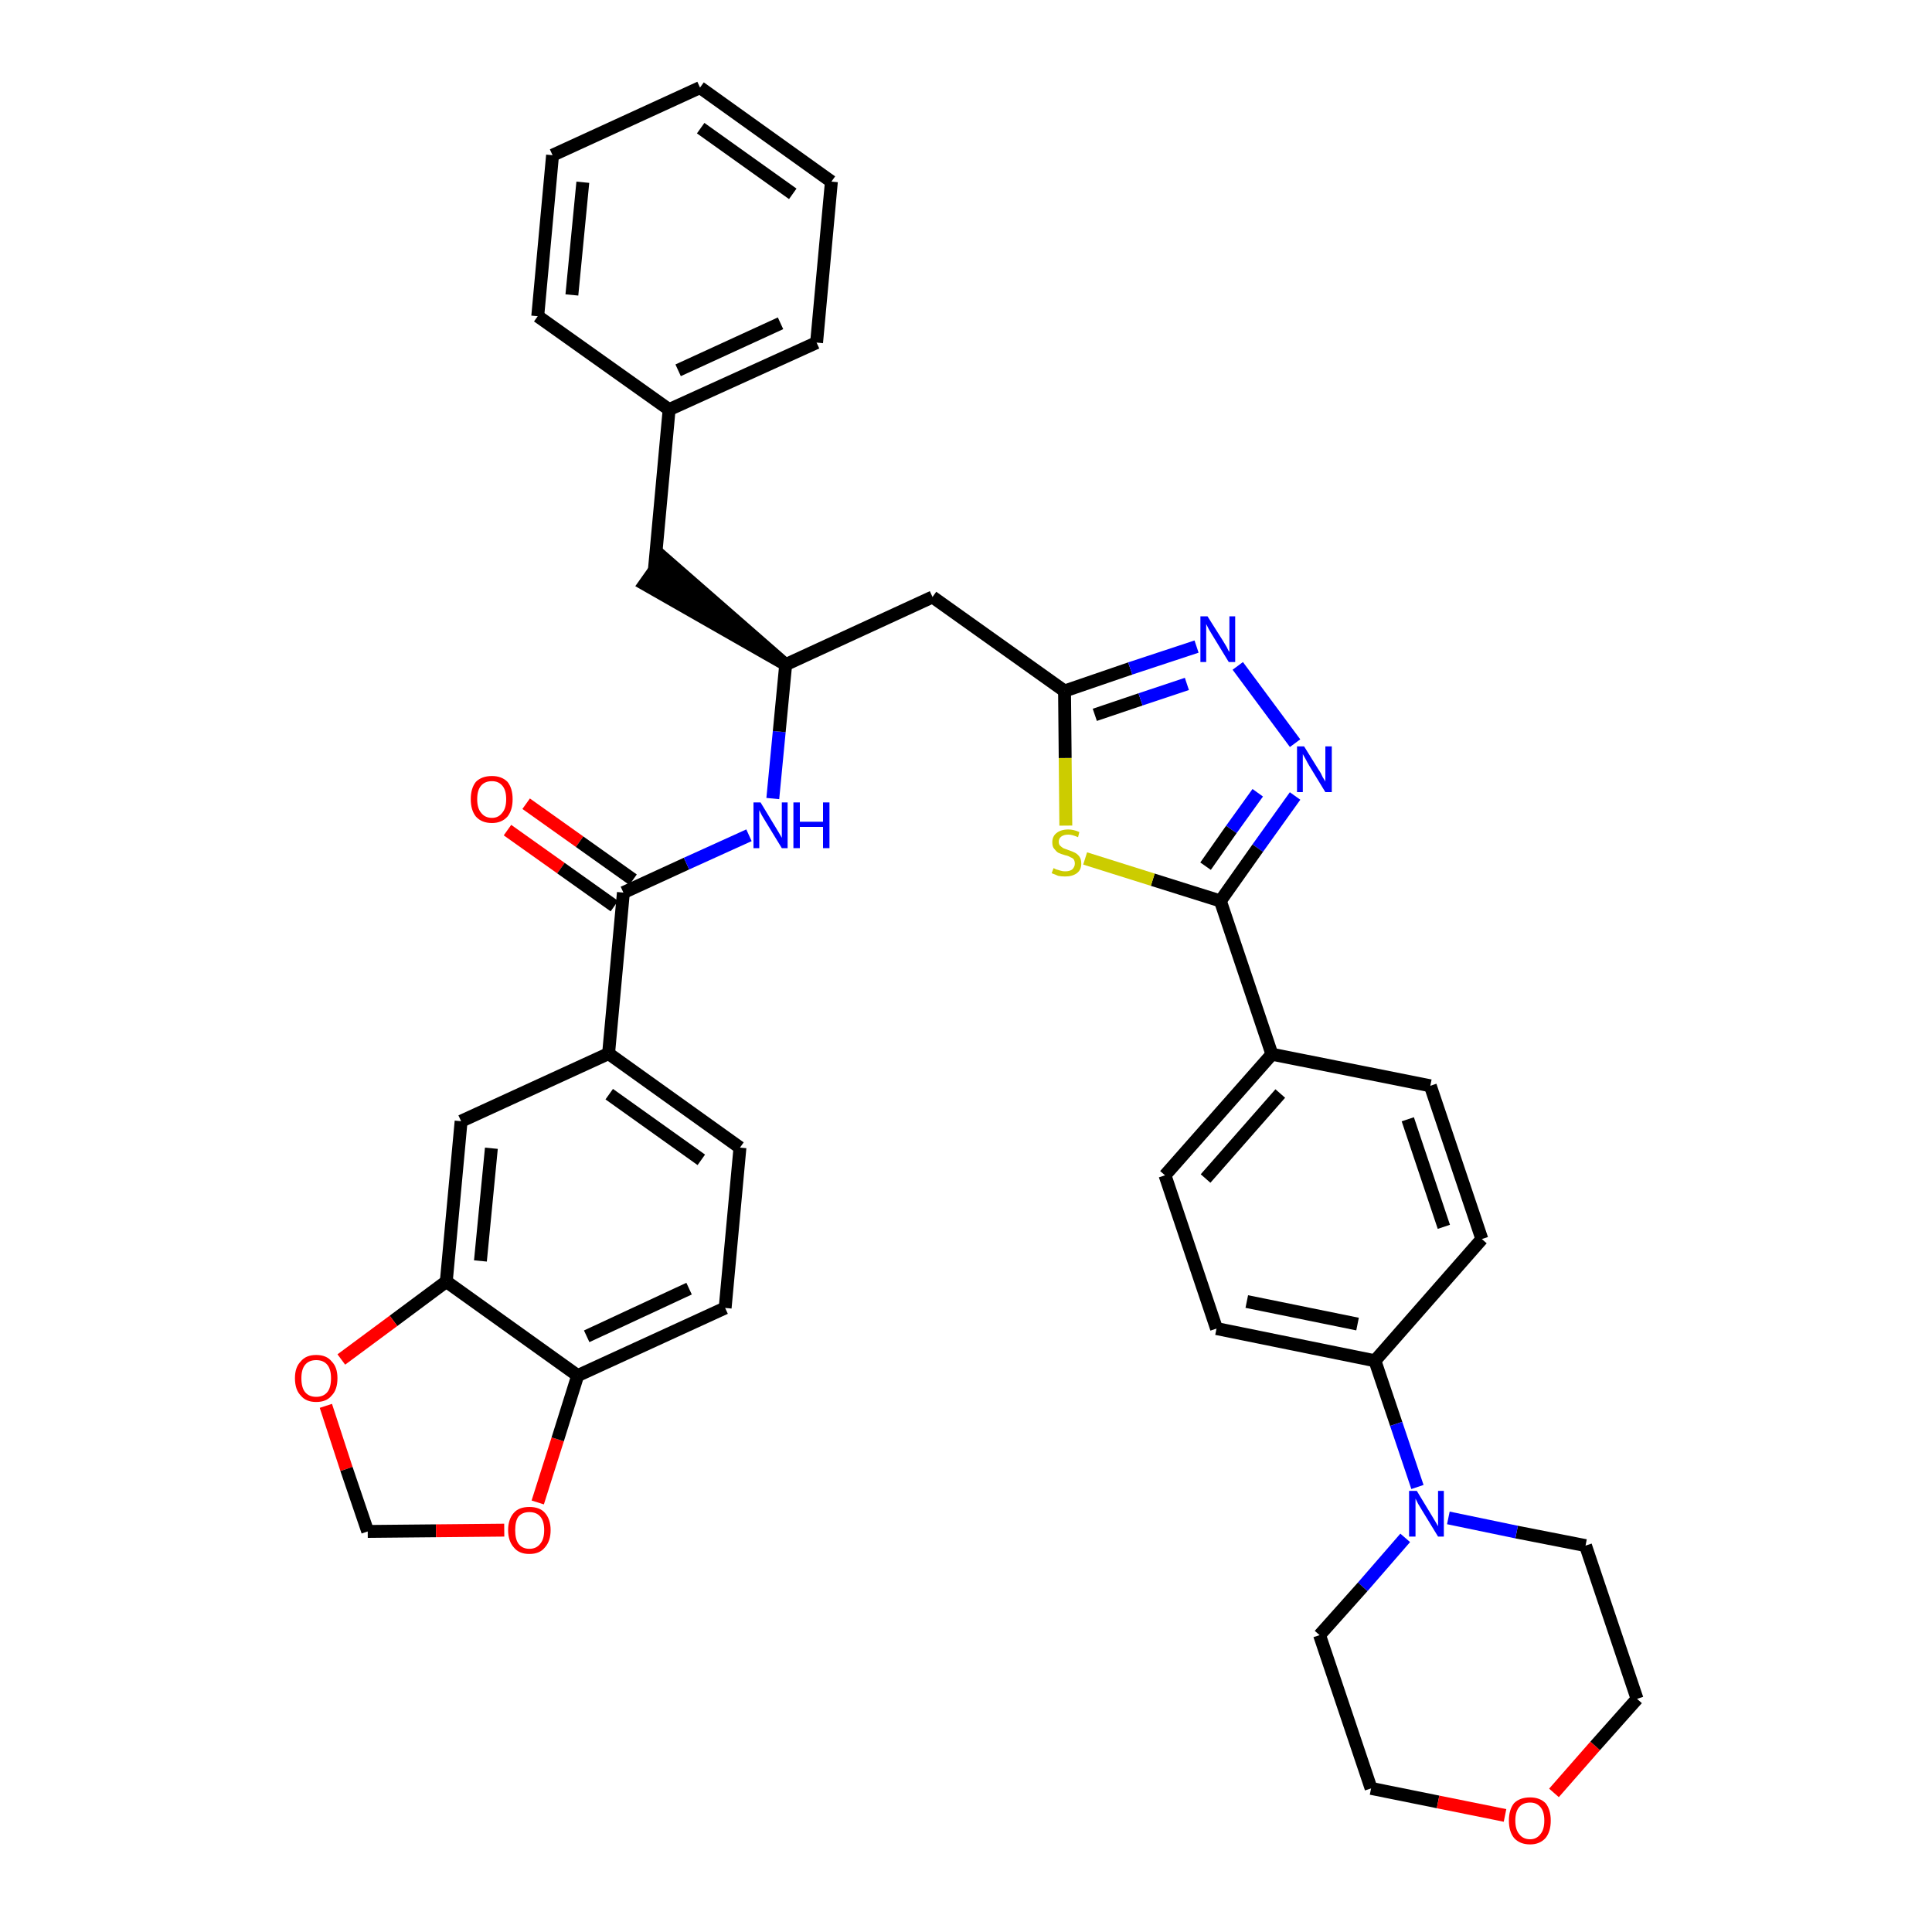 <?xml version='1.0' encoding='iso-8859-1'?>
<svg version='1.1' baseProfile='full'
              xmlns='http://www.w3.org/2000/svg'
                      xmlns:rdkit='http://www.rdkit.org/xml'
                      xmlns:xlink='http://www.w3.org/1999/xlink'
                  xml:space='preserve'
width='300px' height='300px' viewBox='0 0 300 300'>
<!-- END OF HEADER -->
<path class='bond-0 atom-0 atom-1' d='M 78.8,128.9 L 87.1,134.8' style='fill:none;fill-rule:evenodd;stroke:#FF0000;stroke-width:2.0px;stroke-linecap:butt;stroke-linejoin:miter;stroke-opacity:1' />
<path class='bond-0 atom-0 atom-1' d='M 87.1,134.8 L 95.4,140.7' style='fill:none;fill-rule:evenodd;stroke:#000000;stroke-width:2.0px;stroke-linecap:butt;stroke-linejoin:miter;stroke-opacity:1' />
<path class='bond-0 atom-0 atom-1' d='M 81.7,124.8 L 90.0,130.7' style='fill:none;fill-rule:evenodd;stroke:#FF0000;stroke-width:2.0px;stroke-linecap:butt;stroke-linejoin:miter;stroke-opacity:1' />
<path class='bond-0 atom-0 atom-1' d='M 90.0,130.7 L 98.3,136.6' style='fill:none;fill-rule:evenodd;stroke:#000000;stroke-width:2.0px;stroke-linecap:butt;stroke-linejoin:miter;stroke-opacity:1' />
<path class='bond-1 atom-1 atom-2' d='M 96.8,138.6 L 106.6,134.1' style='fill:none;fill-rule:evenodd;stroke:#000000;stroke-width:2.0px;stroke-linecap:butt;stroke-linejoin:miter;stroke-opacity:1' />
<path class='bond-1 atom-1 atom-2' d='M 106.6,134.1 L 116.3,129.7' style='fill:none;fill-rule:evenodd;stroke:#0000FF;stroke-width:2.0px;stroke-linecap:butt;stroke-linejoin:miter;stroke-opacity:1' />
<path class='bond-28 atom-1 atom-29' d='M 96.8,138.6 L 94.5,163.6' style='fill:none;fill-rule:evenodd;stroke:#000000;stroke-width:2.0px;stroke-linecap:butt;stroke-linejoin:miter;stroke-opacity:1' />
<path class='bond-2 atom-2 atom-3' d='M 120.0,124.0 L 121.0,113.6' style='fill:none;fill-rule:evenodd;stroke:#0000FF;stroke-width:2.0px;stroke-linecap:butt;stroke-linejoin:miter;stroke-opacity:1' />
<path class='bond-2 atom-2 atom-3' d='M 121.0,113.6 L 122.0,103.2' style='fill:none;fill-rule:evenodd;stroke:#000000;stroke-width:2.0px;stroke-linecap:butt;stroke-linejoin:miter;stroke-opacity:1' />
<path class='bond-3 atom-3 atom-4' d='M 122.0,103.2 L 103.0,86.6 L 100.1,90.7 Z' style='fill:#000000;fill-rule:evenodd;fill-opacity:1;stroke:#000000;stroke-width:2.0px;stroke-linecap:butt;stroke-linejoin:miter;stroke-opacity:1;' />
<path class='bond-10 atom-3 atom-11' d='M 122.0,103.2 L 144.8,92.7' style='fill:none;fill-rule:evenodd;stroke:#000000;stroke-width:2.0px;stroke-linecap:butt;stroke-linejoin:miter;stroke-opacity:1' />
<path class='bond-4 atom-4 atom-5' d='M 101.6,88.6 L 103.9,63.6' style='fill:none;fill-rule:evenodd;stroke:#000000;stroke-width:2.0px;stroke-linecap:butt;stroke-linejoin:miter;stroke-opacity:1' />
<path class='bond-5 atom-5 atom-6' d='M 103.9,63.6 L 126.8,53.2' style='fill:none;fill-rule:evenodd;stroke:#000000;stroke-width:2.0px;stroke-linecap:butt;stroke-linejoin:miter;stroke-opacity:1' />
<path class='bond-5 atom-5 atom-6' d='M 105.3,57.5 L 121.2,50.2' style='fill:none;fill-rule:evenodd;stroke:#000000;stroke-width:2.0px;stroke-linecap:butt;stroke-linejoin:miter;stroke-opacity:1' />
<path class='bond-37 atom-10 atom-5' d='M 83.5,49.1 L 103.9,63.6' style='fill:none;fill-rule:evenodd;stroke:#000000;stroke-width:2.0px;stroke-linecap:butt;stroke-linejoin:miter;stroke-opacity:1' />
<path class='bond-6 atom-6 atom-7' d='M 126.8,53.2 L 129.1,28.2' style='fill:none;fill-rule:evenodd;stroke:#000000;stroke-width:2.0px;stroke-linecap:butt;stroke-linejoin:miter;stroke-opacity:1' />
<path class='bond-7 atom-7 atom-8' d='M 129.1,28.2 L 108.7,13.6' style='fill:none;fill-rule:evenodd;stroke:#000000;stroke-width:2.0px;stroke-linecap:butt;stroke-linejoin:miter;stroke-opacity:1' />
<path class='bond-7 atom-7 atom-8' d='M 123.1,30.1 L 108.8,19.9' style='fill:none;fill-rule:evenodd;stroke:#000000;stroke-width:2.0px;stroke-linecap:butt;stroke-linejoin:miter;stroke-opacity:1' />
<path class='bond-8 atom-8 atom-9' d='M 108.7,13.6 L 85.8,24.1' style='fill:none;fill-rule:evenodd;stroke:#000000;stroke-width:2.0px;stroke-linecap:butt;stroke-linejoin:miter;stroke-opacity:1' />
<path class='bond-9 atom-9 atom-10' d='M 85.8,24.1 L 83.5,49.1' style='fill:none;fill-rule:evenodd;stroke:#000000;stroke-width:2.0px;stroke-linecap:butt;stroke-linejoin:miter;stroke-opacity:1' />
<path class='bond-9 atom-9 atom-10' d='M 90.5,28.3 L 88.8,45.8' style='fill:none;fill-rule:evenodd;stroke:#000000;stroke-width:2.0px;stroke-linecap:butt;stroke-linejoin:miter;stroke-opacity:1' />
<path class='bond-11 atom-11 atom-12' d='M 144.8,92.7 L 165.3,107.3' style='fill:none;fill-rule:evenodd;stroke:#000000;stroke-width:2.0px;stroke-linecap:butt;stroke-linejoin:miter;stroke-opacity:1' />
<path class='bond-12 atom-12 atom-13' d='M 165.3,107.3 L 175.5,103.8' style='fill:none;fill-rule:evenodd;stroke:#000000;stroke-width:2.0px;stroke-linecap:butt;stroke-linejoin:miter;stroke-opacity:1' />
<path class='bond-12 atom-12 atom-13' d='M 175.5,103.8 L 185.8,100.4' style='fill:none;fill-rule:evenodd;stroke:#0000FF;stroke-width:2.0px;stroke-linecap:butt;stroke-linejoin:miter;stroke-opacity:1' />
<path class='bond-12 atom-12 atom-13' d='M 170.0,111.0 L 177.1,108.6' style='fill:none;fill-rule:evenodd;stroke:#000000;stroke-width:2.0px;stroke-linecap:butt;stroke-linejoin:miter;stroke-opacity:1' />
<path class='bond-12 atom-12 atom-13' d='M 177.1,108.6 L 184.3,106.2' style='fill:none;fill-rule:evenodd;stroke:#0000FF;stroke-width:2.0px;stroke-linecap:butt;stroke-linejoin:miter;stroke-opacity:1' />
<path class='bond-38 atom-28 atom-12' d='M 165.5,128.2 L 165.4,117.7' style='fill:none;fill-rule:evenodd;stroke:#CCCC00;stroke-width:2.0px;stroke-linecap:butt;stroke-linejoin:miter;stroke-opacity:1' />
<path class='bond-38 atom-28 atom-12' d='M 165.4,117.7 L 165.3,107.3' style='fill:none;fill-rule:evenodd;stroke:#000000;stroke-width:2.0px;stroke-linecap:butt;stroke-linejoin:miter;stroke-opacity:1' />
<path class='bond-13 atom-13 atom-14' d='M 192.2,103.4 L 201.1,115.4' style='fill:none;fill-rule:evenodd;stroke:#0000FF;stroke-width:2.0px;stroke-linecap:butt;stroke-linejoin:miter;stroke-opacity:1' />
<path class='bond-14 atom-14 atom-15' d='M 201.1,123.6 L 195.3,131.7' style='fill:none;fill-rule:evenodd;stroke:#0000FF;stroke-width:2.0px;stroke-linecap:butt;stroke-linejoin:miter;stroke-opacity:1' />
<path class='bond-14 atom-14 atom-15' d='M 195.3,131.7 L 189.5,139.9' style='fill:none;fill-rule:evenodd;stroke:#000000;stroke-width:2.0px;stroke-linecap:butt;stroke-linejoin:miter;stroke-opacity:1' />
<path class='bond-14 atom-14 atom-15' d='M 195.3,123.1 L 191.2,128.8' style='fill:none;fill-rule:evenodd;stroke:#0000FF;stroke-width:2.0px;stroke-linecap:butt;stroke-linejoin:miter;stroke-opacity:1' />
<path class='bond-14 atom-14 atom-15' d='M 191.2,128.8 L 187.2,134.5' style='fill:none;fill-rule:evenodd;stroke:#000000;stroke-width:2.0px;stroke-linecap:butt;stroke-linejoin:miter;stroke-opacity:1' />
<path class='bond-15 atom-15 atom-16' d='M 189.5,139.9 L 197.5,163.7' style='fill:none;fill-rule:evenodd;stroke:#000000;stroke-width:2.0px;stroke-linecap:butt;stroke-linejoin:miter;stroke-opacity:1' />
<path class='bond-27 atom-15 atom-28' d='M 189.5,139.9 L 179.0,136.6' style='fill:none;fill-rule:evenodd;stroke:#000000;stroke-width:2.0px;stroke-linecap:butt;stroke-linejoin:miter;stroke-opacity:1' />
<path class='bond-27 atom-15 atom-28' d='M 179.0,136.6 L 168.5,133.3' style='fill:none;fill-rule:evenodd;stroke:#CCCC00;stroke-width:2.0px;stroke-linecap:butt;stroke-linejoin:miter;stroke-opacity:1' />
<path class='bond-16 atom-16 atom-17' d='M 197.5,163.7 L 180.9,182.5' style='fill:none;fill-rule:evenodd;stroke:#000000;stroke-width:2.0px;stroke-linecap:butt;stroke-linejoin:miter;stroke-opacity:1' />
<path class='bond-16 atom-16 atom-17' d='M 198.8,169.8 L 187.2,183.0' style='fill:none;fill-rule:evenodd;stroke:#000000;stroke-width:2.0px;stroke-linecap:butt;stroke-linejoin:miter;stroke-opacity:1' />
<path class='bond-40 atom-27 atom-16' d='M 222.1,168.6 L 197.5,163.7' style='fill:none;fill-rule:evenodd;stroke:#000000;stroke-width:2.0px;stroke-linecap:butt;stroke-linejoin:miter;stroke-opacity:1' />
<path class='bond-17 atom-17 atom-18' d='M 180.9,182.5 L 188.9,206.3' style='fill:none;fill-rule:evenodd;stroke:#000000;stroke-width:2.0px;stroke-linecap:butt;stroke-linejoin:miter;stroke-opacity:1' />
<path class='bond-18 atom-18 atom-19' d='M 188.9,206.3 L 213.5,211.3' style='fill:none;fill-rule:evenodd;stroke:#000000;stroke-width:2.0px;stroke-linecap:butt;stroke-linejoin:miter;stroke-opacity:1' />
<path class='bond-18 atom-18 atom-19' d='M 193.6,202.1 L 210.8,205.6' style='fill:none;fill-rule:evenodd;stroke:#000000;stroke-width:2.0px;stroke-linecap:butt;stroke-linejoin:miter;stroke-opacity:1' />
<path class='bond-19 atom-19 atom-20' d='M 213.5,211.3 L 216.8,221.1' style='fill:none;fill-rule:evenodd;stroke:#000000;stroke-width:2.0px;stroke-linecap:butt;stroke-linejoin:miter;stroke-opacity:1' />
<path class='bond-19 atom-19 atom-20' d='M 216.8,221.1 L 220.1,230.9' style='fill:none;fill-rule:evenodd;stroke:#0000FF;stroke-width:2.0px;stroke-linecap:butt;stroke-linejoin:miter;stroke-opacity:1' />
<path class='bond-25 atom-19 atom-26' d='M 213.5,211.3 L 230.1,192.4' style='fill:none;fill-rule:evenodd;stroke:#000000;stroke-width:2.0px;stroke-linecap:butt;stroke-linejoin:miter;stroke-opacity:1' />
<path class='bond-20 atom-20 atom-21' d='M 218.2,238.8 L 211.6,246.4' style='fill:none;fill-rule:evenodd;stroke:#0000FF;stroke-width:2.0px;stroke-linecap:butt;stroke-linejoin:miter;stroke-opacity:1' />
<path class='bond-20 atom-20 atom-21' d='M 211.6,246.4 L 204.9,253.9' style='fill:none;fill-rule:evenodd;stroke:#000000;stroke-width:2.0px;stroke-linecap:butt;stroke-linejoin:miter;stroke-opacity:1' />
<path class='bond-42 atom-25 atom-20' d='M 246.2,240.0 L 235.5,237.9' style='fill:none;fill-rule:evenodd;stroke:#000000;stroke-width:2.0px;stroke-linecap:butt;stroke-linejoin:miter;stroke-opacity:1' />
<path class='bond-42 atom-25 atom-20' d='M 235.5,237.9 L 224.9,235.7' style='fill:none;fill-rule:evenodd;stroke:#0000FF;stroke-width:2.0px;stroke-linecap:butt;stroke-linejoin:miter;stroke-opacity:1' />
<path class='bond-21 atom-21 atom-22' d='M 204.9,253.9 L 212.9,277.7' style='fill:none;fill-rule:evenodd;stroke:#000000;stroke-width:2.0px;stroke-linecap:butt;stroke-linejoin:miter;stroke-opacity:1' />
<path class='bond-22 atom-22 atom-23' d='M 212.9,277.7 L 223.3,279.8' style='fill:none;fill-rule:evenodd;stroke:#000000;stroke-width:2.0px;stroke-linecap:butt;stroke-linejoin:miter;stroke-opacity:1' />
<path class='bond-22 atom-22 atom-23' d='M 223.3,279.8 L 233.7,281.9' style='fill:none;fill-rule:evenodd;stroke:#FF0000;stroke-width:2.0px;stroke-linecap:butt;stroke-linejoin:miter;stroke-opacity:1' />
<path class='bond-23 atom-23 atom-24' d='M 241.3,278.4 L 247.7,271.1' style='fill:none;fill-rule:evenodd;stroke:#FF0000;stroke-width:2.0px;stroke-linecap:butt;stroke-linejoin:miter;stroke-opacity:1' />
<path class='bond-23 atom-23 atom-24' d='M 247.7,271.1 L 254.2,263.8' style='fill:none;fill-rule:evenodd;stroke:#000000;stroke-width:2.0px;stroke-linecap:butt;stroke-linejoin:miter;stroke-opacity:1' />
<path class='bond-24 atom-24 atom-25' d='M 254.2,263.8 L 246.2,240.0' style='fill:none;fill-rule:evenodd;stroke:#000000;stroke-width:2.0px;stroke-linecap:butt;stroke-linejoin:miter;stroke-opacity:1' />
<path class='bond-26 atom-26 atom-27' d='M 230.1,192.4 L 222.1,168.6' style='fill:none;fill-rule:evenodd;stroke:#000000;stroke-width:2.0px;stroke-linecap:butt;stroke-linejoin:miter;stroke-opacity:1' />
<path class='bond-26 atom-26 atom-27' d='M 224.2,190.5 L 218.6,173.8' style='fill:none;fill-rule:evenodd;stroke:#000000;stroke-width:2.0px;stroke-linecap:butt;stroke-linejoin:miter;stroke-opacity:1' />
<path class='bond-29 atom-29 atom-30' d='M 94.5,163.6 L 114.9,178.2' style='fill:none;fill-rule:evenodd;stroke:#000000;stroke-width:2.0px;stroke-linecap:butt;stroke-linejoin:miter;stroke-opacity:1' />
<path class='bond-29 atom-29 atom-30' d='M 94.6,169.9 L 108.9,180.1' style='fill:none;fill-rule:evenodd;stroke:#000000;stroke-width:2.0px;stroke-linecap:butt;stroke-linejoin:miter;stroke-opacity:1' />
<path class='bond-39 atom-34 atom-29' d='M 71.6,174.1 L 94.5,163.6' style='fill:none;fill-rule:evenodd;stroke:#000000;stroke-width:2.0px;stroke-linecap:butt;stroke-linejoin:miter;stroke-opacity:1' />
<path class='bond-30 atom-30 atom-31' d='M 114.9,178.2 L 112.6,203.1' style='fill:none;fill-rule:evenodd;stroke:#000000;stroke-width:2.0px;stroke-linecap:butt;stroke-linejoin:miter;stroke-opacity:1' />
<path class='bond-31 atom-31 atom-32' d='M 112.6,203.1 L 89.7,213.6' style='fill:none;fill-rule:evenodd;stroke:#000000;stroke-width:2.0px;stroke-linecap:butt;stroke-linejoin:miter;stroke-opacity:1' />
<path class='bond-31 atom-31 atom-32' d='M 107.0,200.1 L 91.1,207.5' style='fill:none;fill-rule:evenodd;stroke:#000000;stroke-width:2.0px;stroke-linecap:butt;stroke-linejoin:miter;stroke-opacity:1' />
<path class='bond-32 atom-32 atom-33' d='M 89.7,213.6 L 69.3,199.0' style='fill:none;fill-rule:evenodd;stroke:#000000;stroke-width:2.0px;stroke-linecap:butt;stroke-linejoin:miter;stroke-opacity:1' />
<path class='bond-41 atom-37 atom-32' d='M 83.5,233.3 L 86.6,223.5' style='fill:none;fill-rule:evenodd;stroke:#FF0000;stroke-width:2.0px;stroke-linecap:butt;stroke-linejoin:miter;stroke-opacity:1' />
<path class='bond-41 atom-37 atom-32' d='M 86.6,223.5 L 89.7,213.6' style='fill:none;fill-rule:evenodd;stroke:#000000;stroke-width:2.0px;stroke-linecap:butt;stroke-linejoin:miter;stroke-opacity:1' />
<path class='bond-33 atom-33 atom-34' d='M 69.3,199.0 L 71.6,174.1' style='fill:none;fill-rule:evenodd;stroke:#000000;stroke-width:2.0px;stroke-linecap:butt;stroke-linejoin:miter;stroke-opacity:1' />
<path class='bond-33 atom-33 atom-34' d='M 74.6,195.8 L 76.3,178.3' style='fill:none;fill-rule:evenodd;stroke:#000000;stroke-width:2.0px;stroke-linecap:butt;stroke-linejoin:miter;stroke-opacity:1' />
<path class='bond-34 atom-33 atom-35' d='M 69.3,199.0 L 61.1,205.1' style='fill:none;fill-rule:evenodd;stroke:#000000;stroke-width:2.0px;stroke-linecap:butt;stroke-linejoin:miter;stroke-opacity:1' />
<path class='bond-34 atom-33 atom-35' d='M 61.1,205.1 L 53.0,211.1' style='fill:none;fill-rule:evenodd;stroke:#FF0000;stroke-width:2.0px;stroke-linecap:butt;stroke-linejoin:miter;stroke-opacity:1' />
<path class='bond-35 atom-35 atom-36' d='M 50.6,218.3 L 53.8,228.1' style='fill:none;fill-rule:evenodd;stroke:#FF0000;stroke-width:2.0px;stroke-linecap:butt;stroke-linejoin:miter;stroke-opacity:1' />
<path class='bond-35 atom-35 atom-36' d='M 53.8,228.1 L 57.1,237.8' style='fill:none;fill-rule:evenodd;stroke:#000000;stroke-width:2.0px;stroke-linecap:butt;stroke-linejoin:miter;stroke-opacity:1' />
<path class='bond-36 atom-36 atom-37' d='M 57.1,237.8 L 67.7,237.7' style='fill:none;fill-rule:evenodd;stroke:#000000;stroke-width:2.0px;stroke-linecap:butt;stroke-linejoin:miter;stroke-opacity:1' />
<path class='bond-36 atom-36 atom-37' d='M 67.7,237.7 L 78.3,237.6' style='fill:none;fill-rule:evenodd;stroke:#FF0000;stroke-width:2.0px;stroke-linecap:butt;stroke-linejoin:miter;stroke-opacity:1' />
<path  class='atom-0' d='M 73.1 124.1
Q 73.1 122.4, 73.9 121.4
Q 74.8 120.5, 76.4 120.5
Q 77.9 120.5, 78.8 121.4
Q 79.6 122.4, 79.6 124.1
Q 79.6 125.8, 78.8 126.8
Q 77.9 127.8, 76.4 127.8
Q 74.8 127.8, 73.9 126.8
Q 73.1 125.8, 73.1 124.1
M 76.4 127.0
Q 77.4 127.0, 78.0 126.2
Q 78.6 125.5, 78.6 124.1
Q 78.6 122.7, 78.0 122.0
Q 77.4 121.3, 76.4 121.3
Q 75.3 121.3, 74.7 122.0
Q 74.1 122.7, 74.1 124.1
Q 74.1 125.5, 74.7 126.2
Q 75.3 127.0, 76.4 127.0
' fill='#FF0000'/>
<path  class='atom-2' d='M 118.1 124.6
L 120.4 128.4
Q 120.6 128.7, 121.0 129.4
Q 121.4 130.1, 121.4 130.1
L 121.4 124.6
L 122.3 124.6
L 122.3 131.7
L 121.4 131.7
L 118.9 127.6
Q 118.6 127.1, 118.3 126.6
Q 118.0 126.0, 117.9 125.8
L 117.9 131.7
L 117.0 131.7
L 117.0 124.6
L 118.1 124.6
' fill='#0000FF'/>
<path  class='atom-2' d='M 123.2 124.6
L 124.2 124.6
L 124.2 127.6
L 127.8 127.6
L 127.8 124.6
L 128.8 124.6
L 128.8 131.7
L 127.8 131.7
L 127.8 128.4
L 124.2 128.4
L 124.2 131.7
L 123.2 131.7
L 123.2 124.6
' fill='#0000FF'/>
<path  class='atom-13' d='M 187.5 95.7
L 189.9 99.5
Q 190.1 99.8, 190.5 100.5
Q 190.8 101.2, 190.9 101.2
L 190.9 95.7
L 191.8 95.7
L 191.8 102.8
L 190.8 102.8
L 188.3 98.7
Q 188.0 98.2, 187.7 97.7
Q 187.4 97.1, 187.3 96.9
L 187.3 102.8
L 186.4 102.8
L 186.4 95.7
L 187.5 95.7
' fill='#0000FF'/>
<path  class='atom-14' d='M 202.5 115.9
L 204.8 119.6
Q 205.1 120.0, 205.4 120.7
Q 205.8 121.3, 205.8 121.4
L 205.8 115.9
L 206.8 115.9
L 206.8 123.0
L 205.8 123.0
L 203.3 118.9
Q 203.0 118.4, 202.7 117.8
Q 202.4 117.3, 202.3 117.1
L 202.3 123.0
L 201.4 123.0
L 201.4 115.9
L 202.5 115.9
' fill='#0000FF'/>
<path  class='atom-20' d='M 220.0 231.5
L 222.3 235.3
Q 222.5 235.6, 222.9 236.3
Q 223.3 237.0, 223.3 237.0
L 223.3 231.5
L 224.2 231.5
L 224.2 238.6
L 223.3 238.6
L 220.8 234.5
Q 220.5 234.0, 220.2 233.5
Q 219.9 232.9, 219.8 232.7
L 219.8 238.6
L 218.8 238.6
L 218.8 231.5
L 220.0 231.5
' fill='#0000FF'/>
<path  class='atom-23' d='M 234.3 282.7
Q 234.3 281.0, 235.1 280.0
Q 236.0 279.1, 237.6 279.1
Q 239.1 279.1, 240.0 280.0
Q 240.8 281.0, 240.8 282.7
Q 240.8 284.4, 240.0 285.4
Q 239.1 286.4, 237.6 286.4
Q 236.0 286.4, 235.1 285.4
Q 234.3 284.4, 234.3 282.7
M 237.6 285.6
Q 238.6 285.6, 239.2 284.8
Q 239.8 284.1, 239.8 282.7
Q 239.8 281.3, 239.2 280.6
Q 238.6 279.9, 237.6 279.9
Q 236.5 279.9, 235.9 280.6
Q 235.3 281.3, 235.3 282.7
Q 235.3 284.1, 235.9 284.8
Q 236.5 285.6, 237.6 285.6
' fill='#FF0000'/>
<path  class='atom-28' d='M 163.6 134.8
Q 163.6 134.8, 164.0 135.0
Q 164.3 135.1, 164.7 135.2
Q 165.0 135.3, 165.4 135.3
Q 166.1 135.3, 166.5 135.0
Q 166.9 134.6, 166.9 134.1
Q 166.9 133.7, 166.7 133.4
Q 166.5 133.2, 166.2 133.1
Q 165.9 132.9, 165.4 132.8
Q 164.7 132.6, 164.3 132.4
Q 164.0 132.2, 163.7 131.8
Q 163.4 131.5, 163.4 130.8
Q 163.4 129.9, 164.0 129.4
Q 164.7 128.8, 165.9 128.8
Q 166.7 128.8, 167.6 129.2
L 167.4 130.0
Q 166.5 129.6, 165.9 129.6
Q 165.2 129.6, 164.8 129.9
Q 164.4 130.2, 164.4 130.7
Q 164.4 131.1, 164.6 131.3
Q 164.8 131.5, 165.1 131.7
Q 165.4 131.8, 165.9 132.0
Q 166.5 132.2, 166.9 132.4
Q 167.3 132.6, 167.6 133.0
Q 167.9 133.4, 167.9 134.1
Q 167.9 135.1, 167.2 135.6
Q 166.5 136.1, 165.4 136.1
Q 164.8 136.1, 164.3 136.0
Q 163.9 135.8, 163.3 135.6
L 163.6 134.8
' fill='#CCCC00'/>
<path  class='atom-35' d='M 45.8 214.0
Q 45.8 212.3, 46.7 211.4
Q 47.5 210.4, 49.1 210.4
Q 50.7 210.4, 51.5 211.4
Q 52.4 212.3, 52.4 214.0
Q 52.4 215.8, 51.5 216.7
Q 50.7 217.7, 49.1 217.7
Q 47.5 217.7, 46.7 216.7
Q 45.8 215.8, 45.8 214.0
M 49.1 216.9
Q 50.2 216.9, 50.8 216.2
Q 51.4 215.5, 51.4 214.0
Q 51.4 212.6, 50.8 211.9
Q 50.2 211.2, 49.1 211.2
Q 48.0 211.2, 47.4 211.9
Q 46.8 212.6, 46.8 214.0
Q 46.8 215.5, 47.4 216.2
Q 48.0 216.9, 49.1 216.9
' fill='#FF0000'/>
<path  class='atom-37' d='M 78.9 237.6
Q 78.9 235.9, 79.8 234.9
Q 80.6 234.0, 82.2 234.0
Q 83.8 234.0, 84.6 234.9
Q 85.5 235.9, 85.5 237.6
Q 85.5 239.3, 84.6 240.3
Q 83.8 241.3, 82.2 241.3
Q 80.6 241.3, 79.8 240.3
Q 78.9 239.3, 78.9 237.6
M 82.2 240.5
Q 83.3 240.5, 83.9 239.7
Q 84.5 239.0, 84.5 237.6
Q 84.5 236.2, 83.9 235.5
Q 83.3 234.8, 82.2 234.8
Q 81.1 234.8, 80.5 235.5
Q 80.0 236.2, 80.0 237.6
Q 80.0 239.0, 80.5 239.7
Q 81.1 240.5, 82.2 240.5
' fill='#FF0000'/>
</svg>
